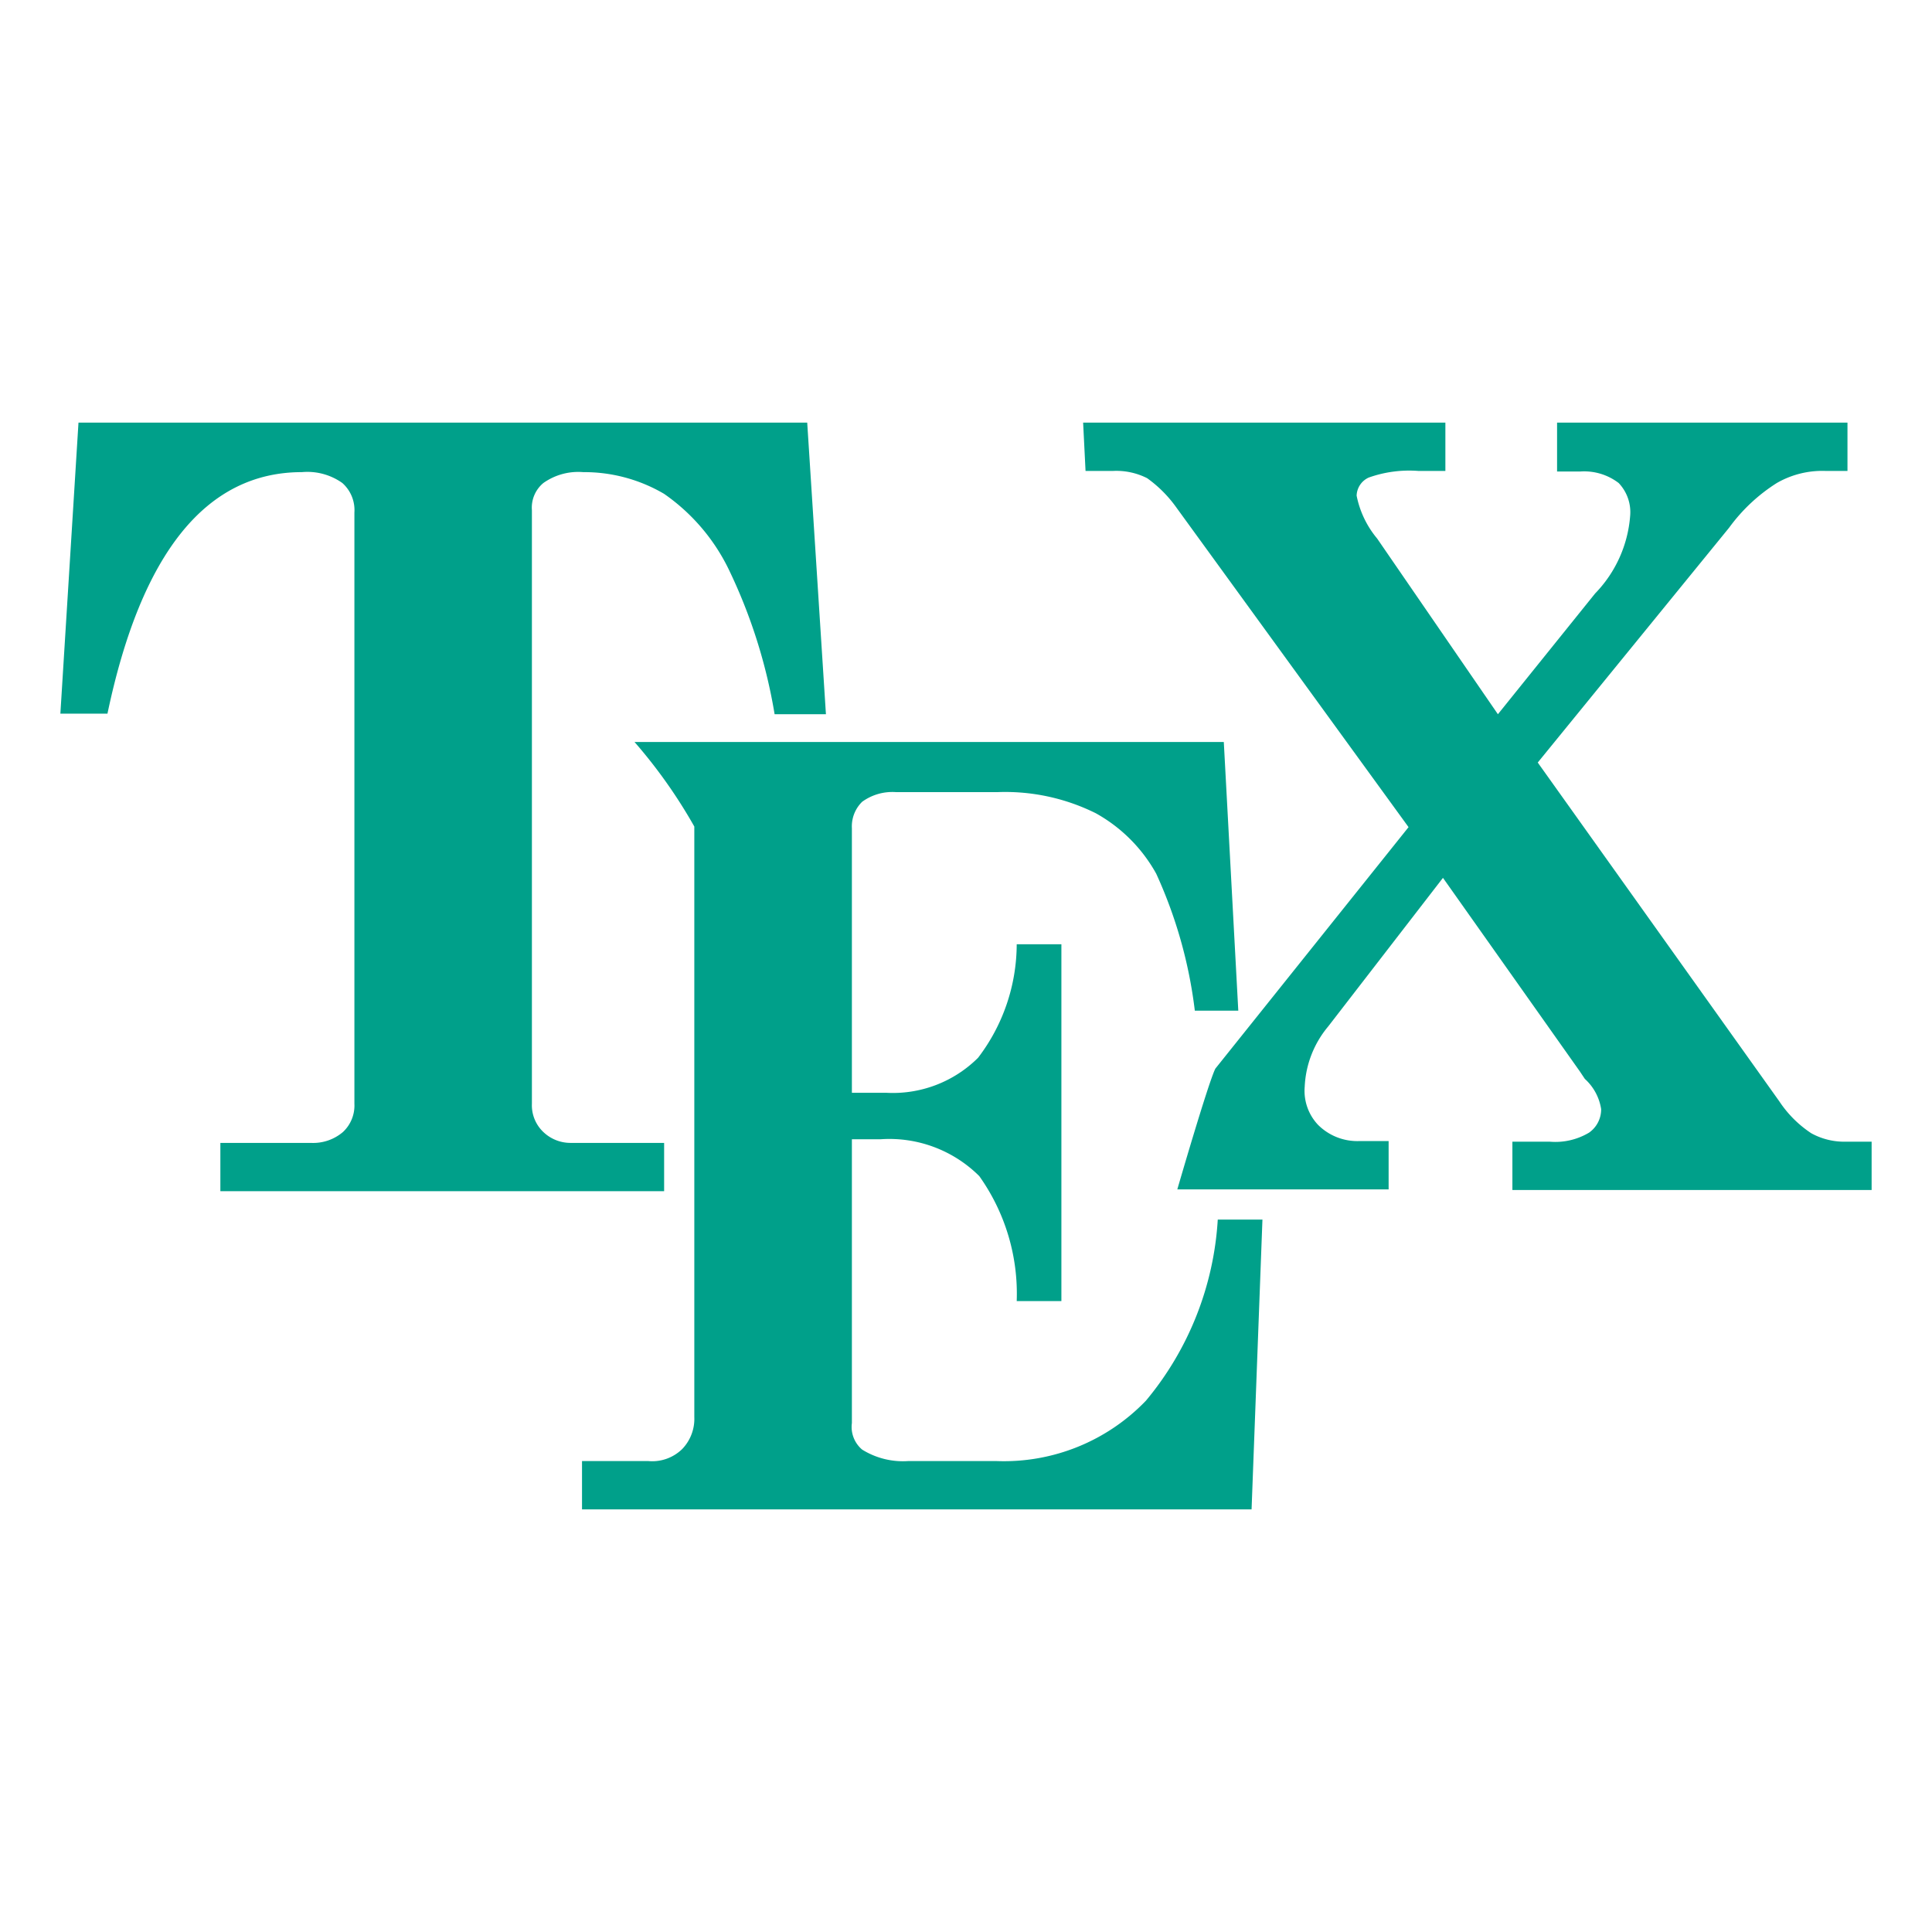 <svg id="Bases" xmlns="http://www.w3.org/2000/svg" viewBox="0 0 32 32"><defs><style>.cls-1{fill:#00a08a;}</style></defs><path class="cls-1" d="M1.3,7H13.37l.31,4.83h-.85a8.84,8.84,0,0,0-.77-2.42A3.25,3.25,0,0,0,11,8.18a2.61,2.61,0,0,0-1.34-.36A1,1,0,0,0,9,8a.53.53,0,0,0-.19.45v9.83a.61.61,0,0,0,.19.47.65.65,0,0,0,.46.18H11v.8H3.65v-.8h1.5a.76.76,0,0,0,.53-.18.6.6,0,0,0,.19-.47V8.49A.6.6,0,0,0,5.67,8,1,1,0,0,0,5,7.82c-1.58,0-2.66,1.33-3.22,4H1Z"/><path class="cls-1" d="M10.51,12.29h9.76l.24,4.45h-.72a7.63,7.63,0,0,0-.64-2.27,2.57,2.57,0,0,0-1-1,3.37,3.37,0,0,0-1.63-.35H14.84a.85.85,0,0,0-.56.16.57.57,0,0,0-.17.44V18.1h.57a2,2,0,0,0,1.52-.58,3.11,3.11,0,0,0,.64-1.88h.74v5.91h-.74a3.36,3.36,0,0,0-.62-2.07,2.11,2.11,0,0,0-1.64-.61h-.47v4.7a.49.49,0,0,0,.17.44,1.28,1.28,0,0,0,.76.19h1.47a3.26,3.26,0,0,0,2.47-1,5.16,5.16,0,0,0,1.19-3h.74L20.73,25H9.64v-.8h1.1a.71.71,0,0,0,.56-.2.72.72,0,0,0,.2-.53V13.69A8.47,8.47,0,0,0,10.51,12.29Z"/><path class="cls-1" d="M17.94,7h6v.8h-.45a2,2,0,0,0-.82.11.34.34,0,0,0-.2.3,1.59,1.59,0,0,0,.34.71l2,2.91,1.61-2A2.07,2.07,0,0,0,27,8.55.7.7,0,0,0,26.81,8a.94.94,0,0,0-.64-.19h-.38V7H30.6v.8h-.37a1.51,1.51,0,0,0-.8.2,2.88,2.88,0,0,0-.79.74l-3.17,3.89,4,5.61a1.87,1.87,0,0,0,.53.53,1.13,1.13,0,0,0,.56.14H31v.8H25.05v-.8h.62a1.09,1.09,0,0,0,.65-.15.47.47,0,0,0,.2-.39.85.85,0,0,0-.27-.5l-.08-.12L23.9,14.54,22,17A1.67,1.67,0,0,0,21.61,18a.82.82,0,0,0,.22.63.92.92,0,0,0,.67.27H23v.8H19.5s.51-1.76.63-2l3.2-4-3.85-5.3A2.07,2.07,0,0,0,19,7.92a1.13,1.13,0,0,0-.56-.12h-.46Z"/></svg>